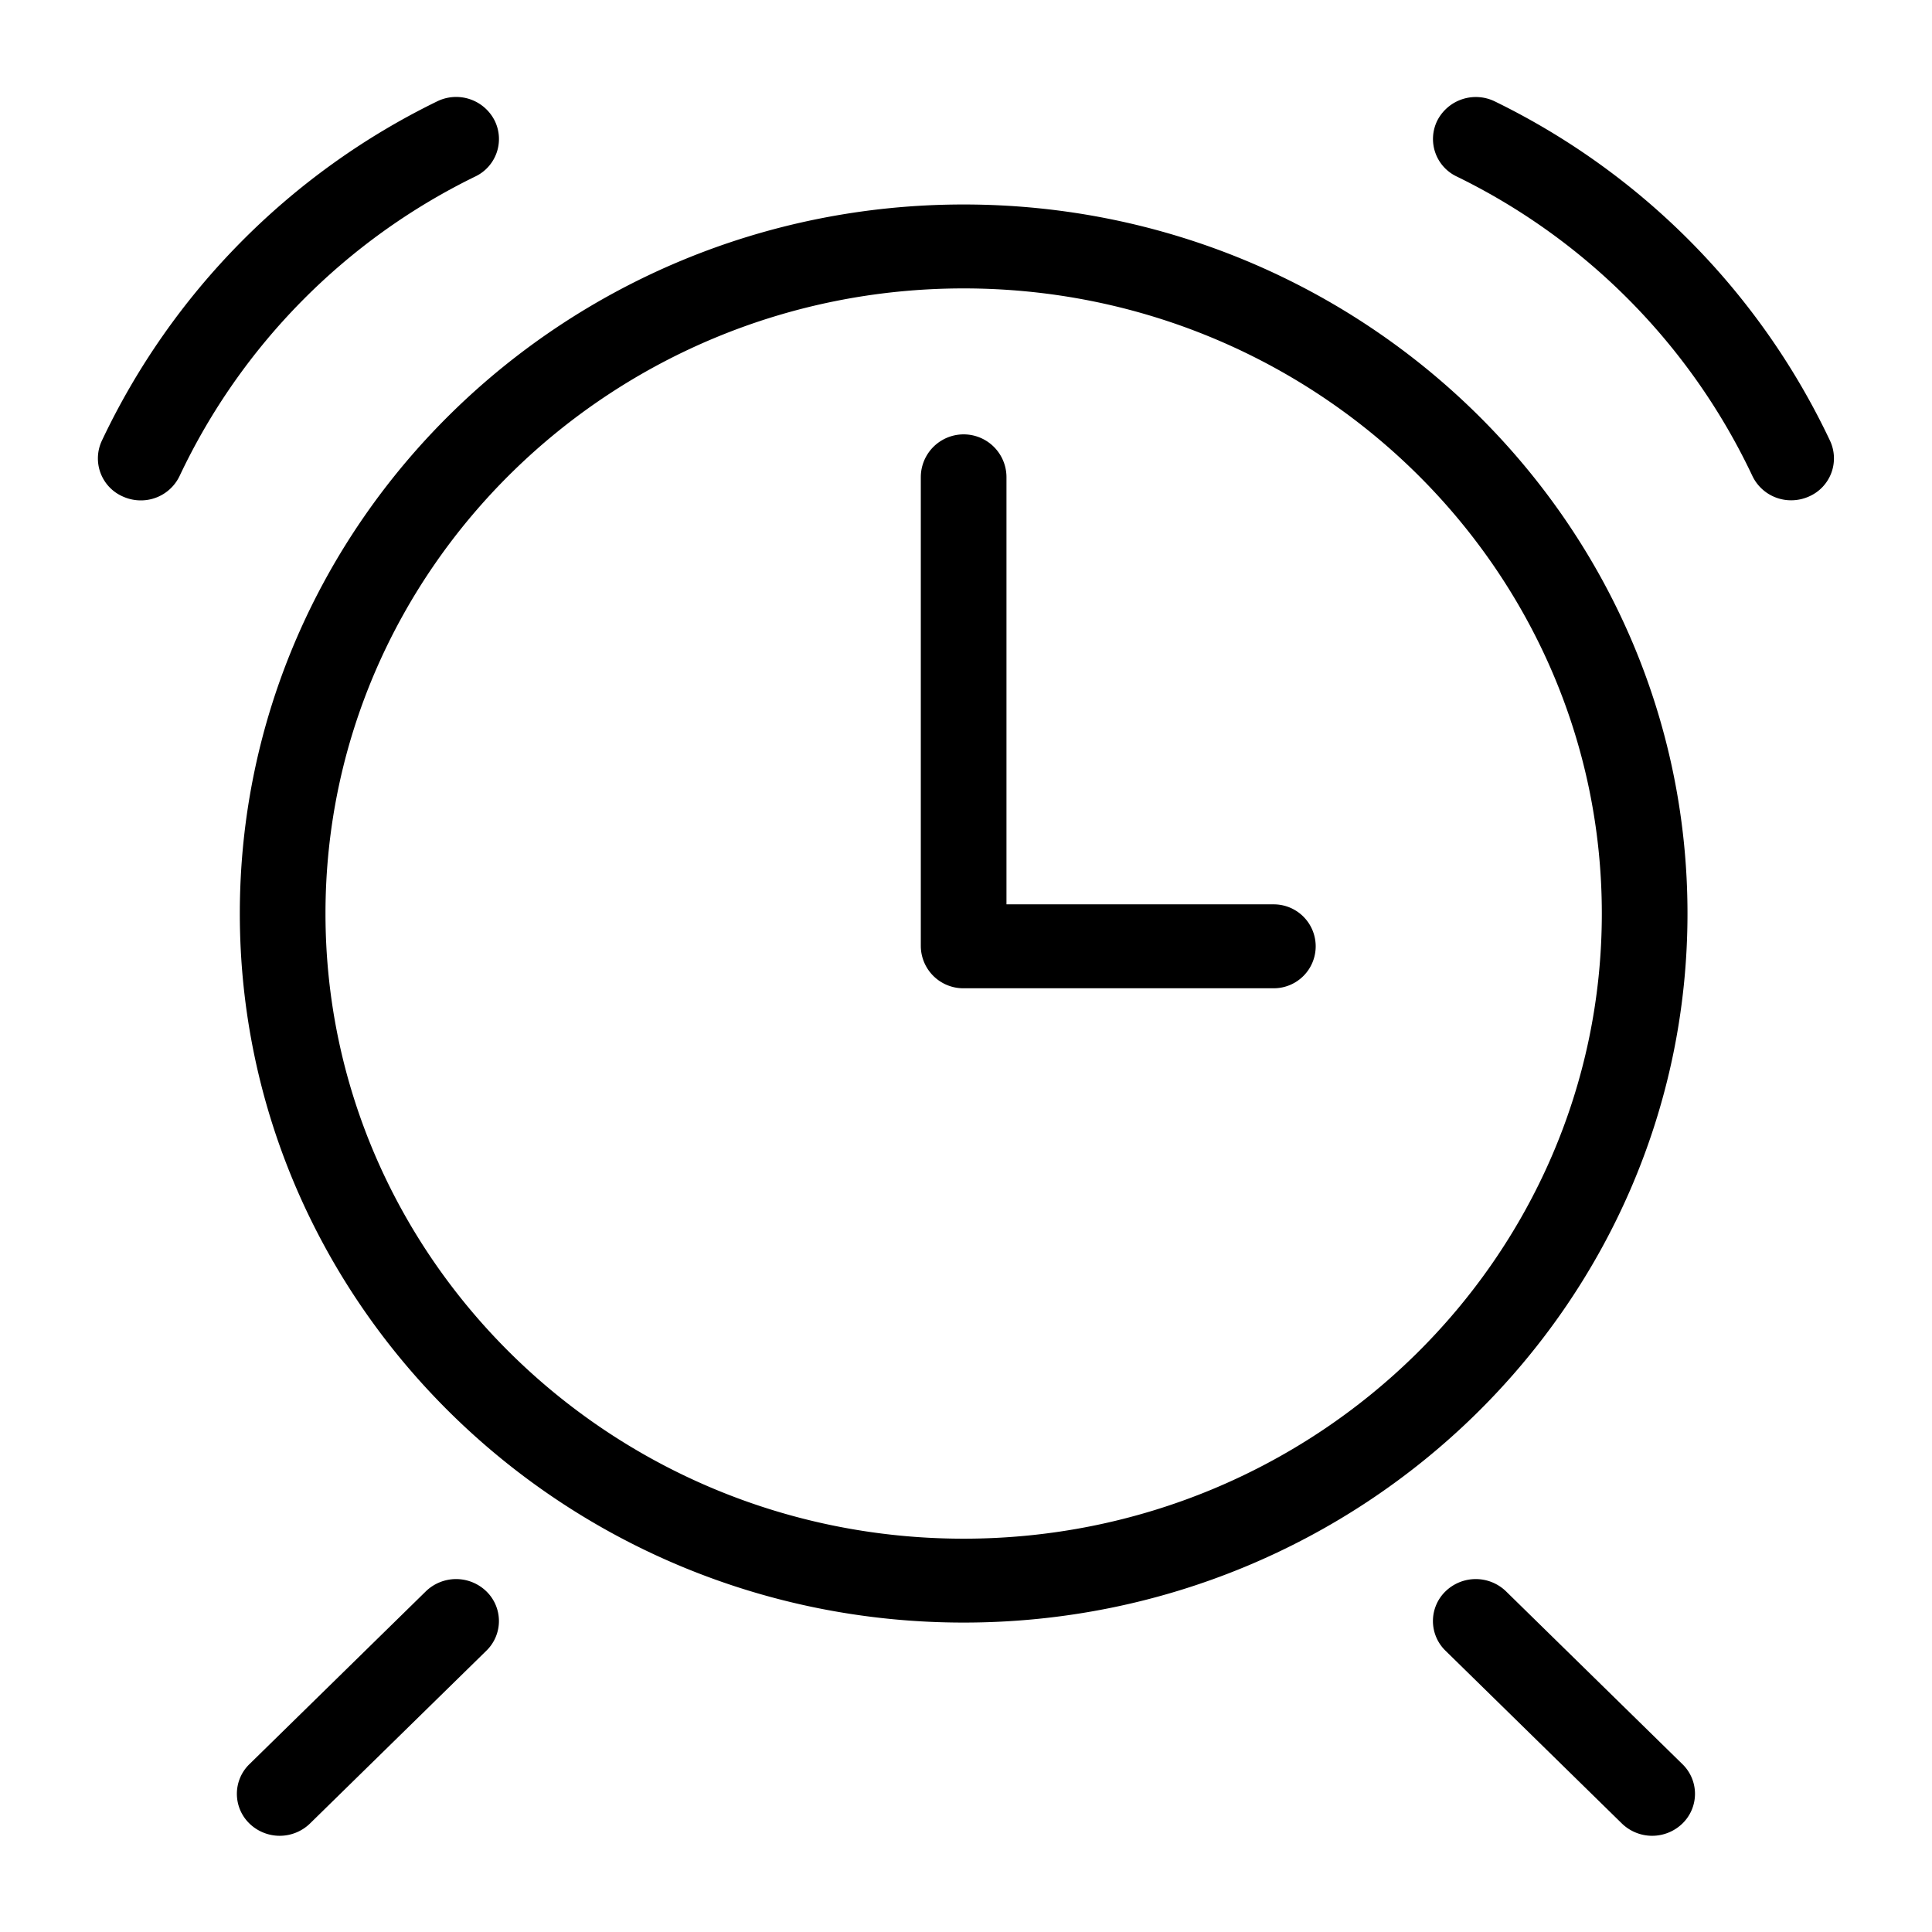 <svg xmlns="http://www.w3.org/2000/svg" width="100" height="100" viewBox="0 0 100 100">
  <defs>
    <style>
      .cls-1 {
        fill-rule: evenodd;
      }
    </style>
  </defs>
  <path id="모양_2" data-name="모양 2" class="cls-1" d="M87.344,47.284c0-20.236-16.806-36.7-37.466-36.7s-37.465,16.464-37.465,36.7,16.806,36.7,37.465,36.7S87.344,67.521,87.344,47.284ZM49.878,79.642c-18.214,0-33.031-14.515-33.031-32.357S31.664,14.928,49.878,14.928,82.91,29.443,82.91,47.284,68.093,79.642,49.878,79.642ZM24.6,9.136a2.148,2.148,0,0,0,.993-2.913,2.233,2.233,0,0,0-2.973-.973A37.238,37.238,0,0,0,5.269,22.818,2.151,2.151,0,0,0,6.36,25.7a2.248,2.248,0,0,0,.924.2A2.217,2.217,0,0,0,9.3,24.628,32.844,32.844,0,0,1,24.6,9.136ZM22.04,82.369l-9.13,8.944a2.14,2.14,0,0,0,0,3.071,2.249,2.249,0,0,0,3.135,0l9.13-8.944a2.14,2.14,0,0,0,0-3.071A2.249,2.249,0,0,0,22.04,82.369Zm72.685-59.55A37.238,37.238,0,0,0,77.376,5.251a2.241,2.241,0,0,0-2.973.973A2.148,2.148,0,0,0,75.4,9.136a32.843,32.843,0,0,1,15.3,15.492,2.217,2.217,0,0,0,2.015,1.267,2.248,2.248,0,0,0,.924-0.2A2.151,2.151,0,0,0,94.724,22.818ZM77.953,82.369a2.249,2.249,0,0,0-3.135,0,2.14,2.14,0,0,0,0,3.071l9.13,8.944a2.249,2.249,0,0,0,3.135,0,2.14,2.14,0,0,0,0-3.071ZM65.928,46.809H52.095V24.7a2.217,2.217,0,0,0-4.434,0V48.981a2.2,2.2,0,0,0,2.217,2.172H65.928A2.172,2.172,0,1,0,65.928,46.809Z"/>
</svg>
